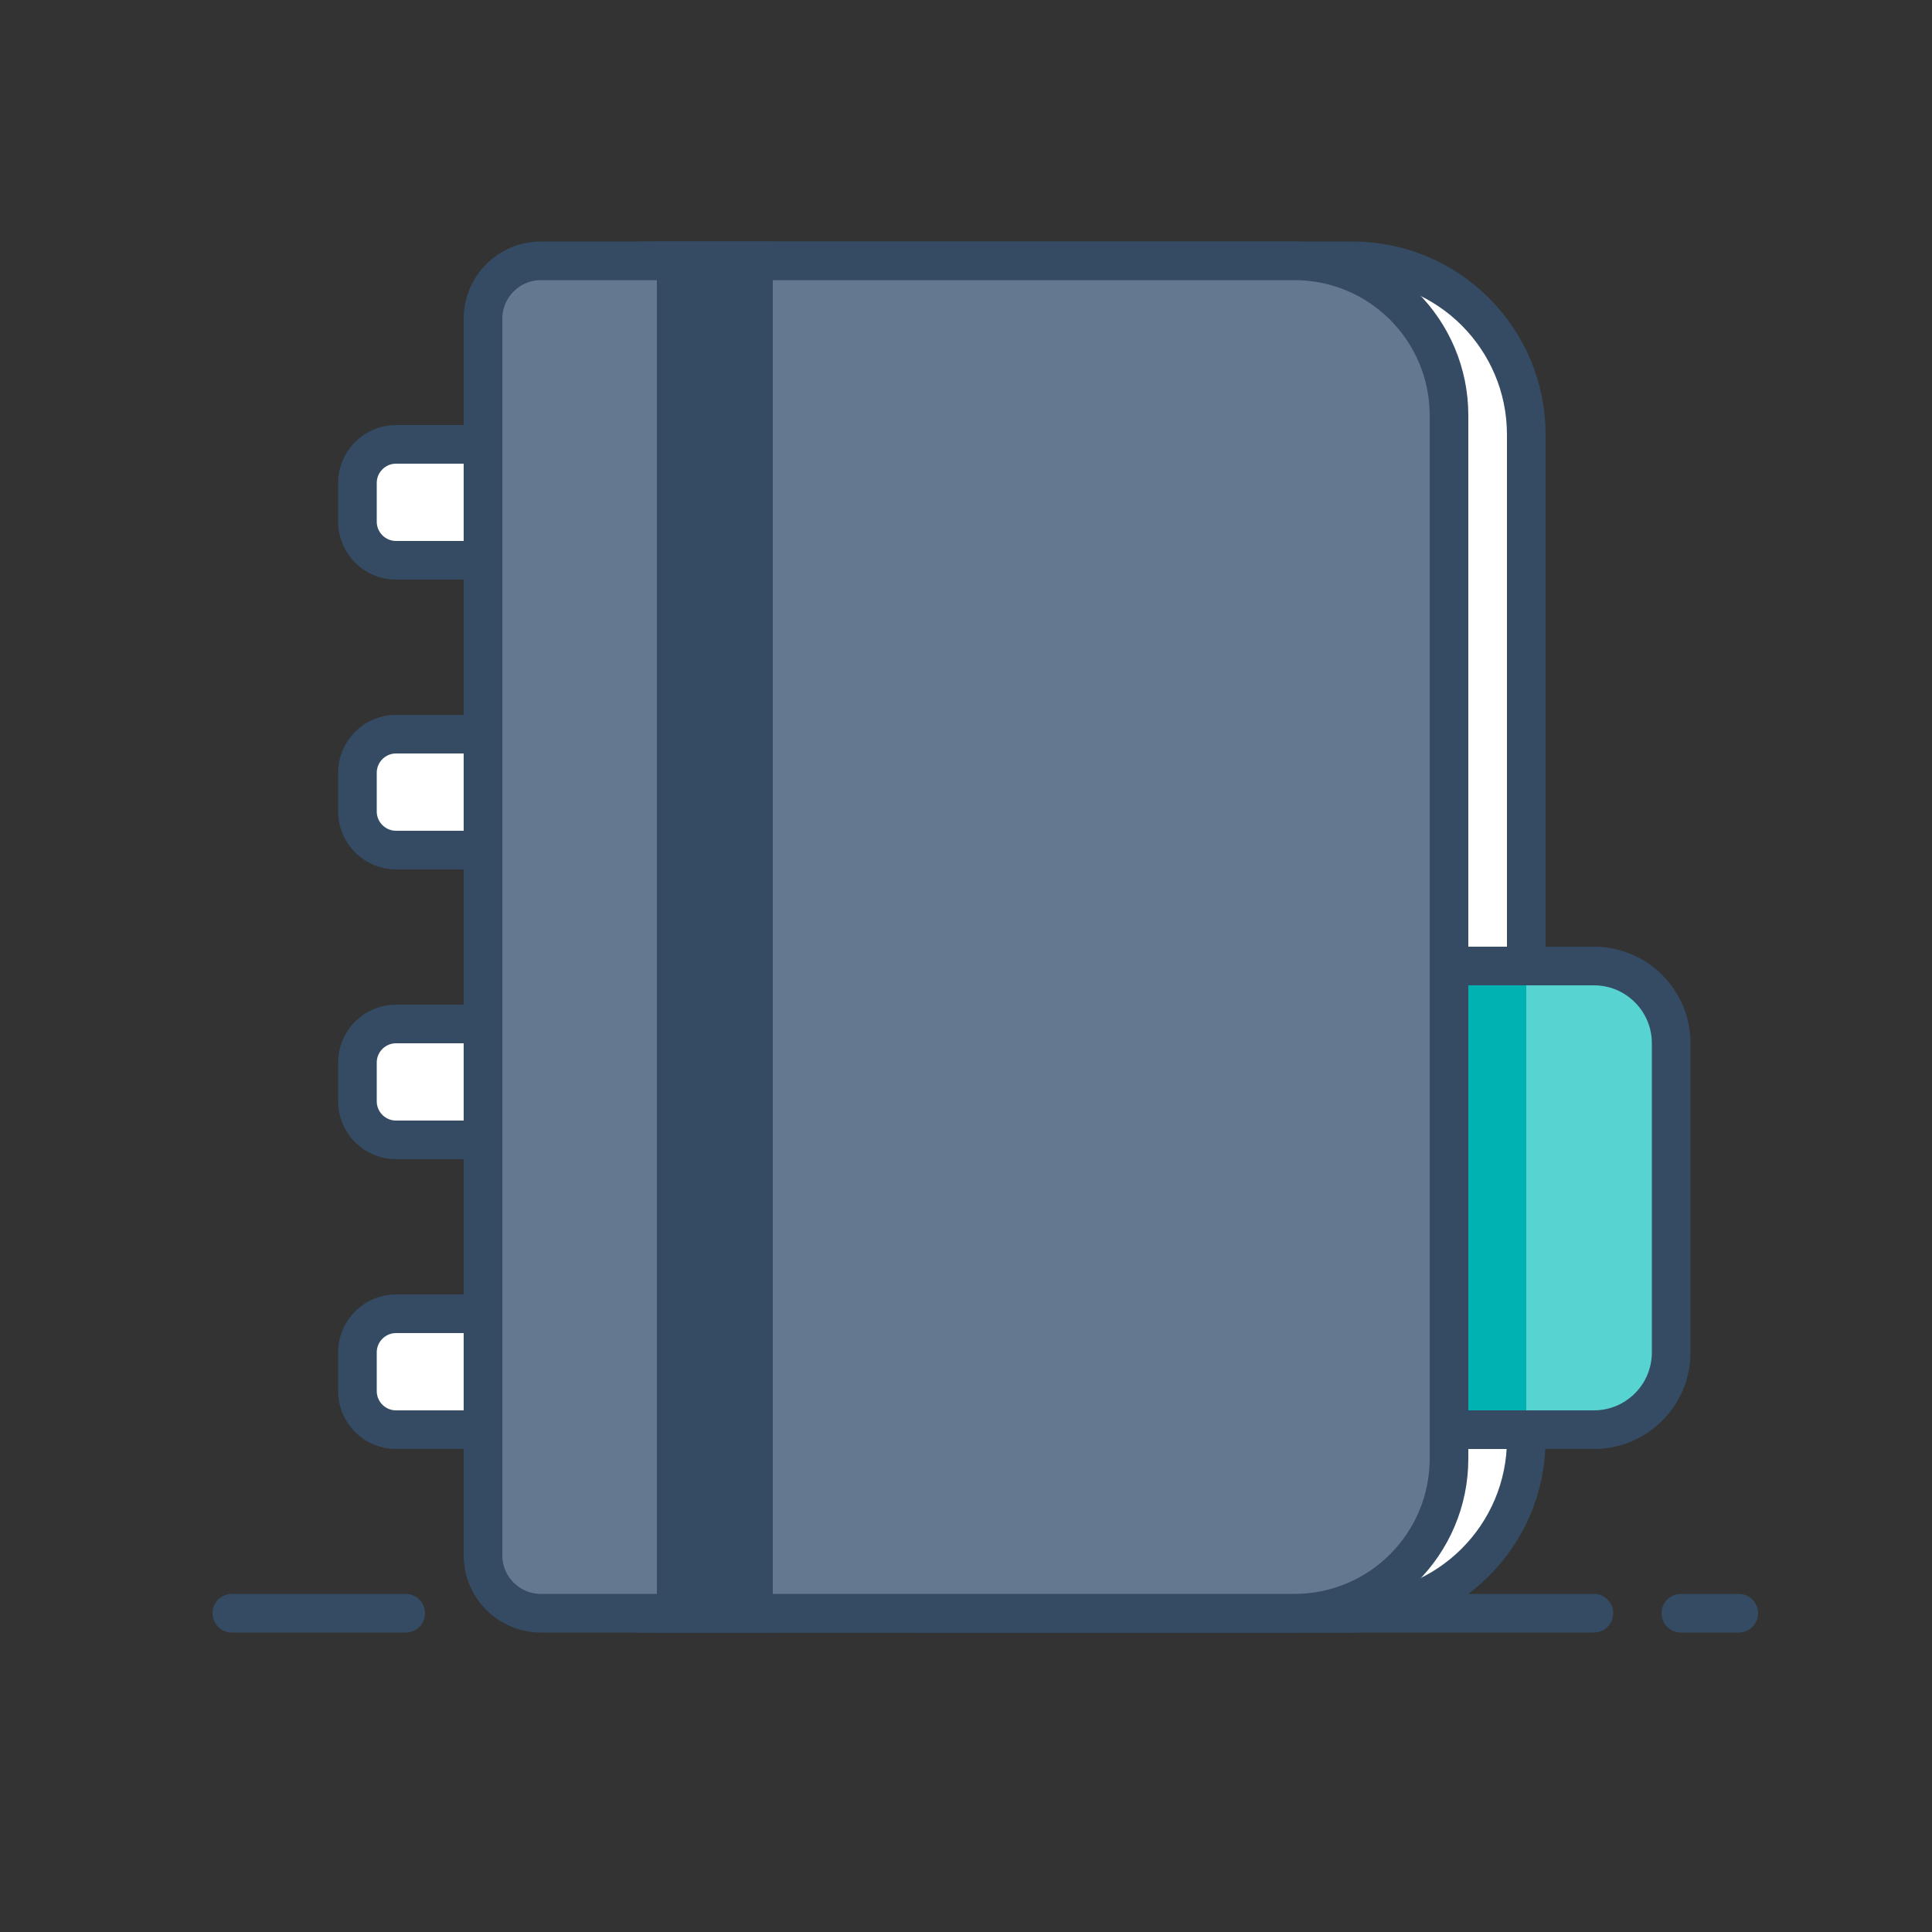 <svg xmlns="http://www.w3.org/2000/svg" width="200" height="200" viewBox="0 0 200 200">
  <rect x="0" y="0" width="200" height="200" fill="#333333" stroke="none"/>
  <g fill="none" fill-rule="evenodd">
    <path fill="#FFF" stroke="#344B63" stroke-linecap="round" stroke-width="4" d="M0 1L18 1M71 1L141 1M150 1L156 1" transform="translate(24 166)"/>
    <path fill="#FFF" stroke="#344B63" stroke-width="4" d="M4 0L18 0 18 12 4 12C1.791 12 2.705415e-16 10.209 0 8L0 4C-2.705415e-16 1.791 1.791 4.05812251e-16 4 0zM4 30L18 30 18 42 4 42C1.791 42 2.705415e-16 40.209 0 38L0 34C-2.705415e-16 31.791 1.791 30 4 30zM4 60L18 60 18 72 4 72C1.791 72 2.705415e-16 70.209 0 68L0 64C-2.705415e-16 61.791 1.791 60 4 60zM4 90L18 90 18 102 4 102C1.791 102 2.705415e-16 100.209 0 98L0 94C-2.705415e-16 91.791 1.791 90 4 90z" transform="translate(37 46)"/>
    <path fill="#FFF" stroke="#344B63" stroke-width="4" d="M68,27 L140,27 C149.941,27 158,35.059 158,45 L158,149 C158,158.941 149.941,167 140,167 L68,167 L68,27 Z"/>
    <g transform="translate(149 100)">
      <path fill="#57D3D2" stroke="#344B63" stroke-width="4" d="M0,0 L16,0 C20.418,-8.11624501e-16 24,3.582 24,8 L24,40 C24,44.418 20.418,48 16,48 L0,48 L0,0 Z"/>
      <rect width="6" height="44" x="3" y="2" fill="#00B2B2"/>
    </g>
    <g transform="translate(50 25)">
      <path fill="#64788F" stroke="#344B63" stroke-width="4" d="M6,2 L84,2 C92.837,2 100,9.163 100,18 L100,126 C100,134.837 92.837,142 84,142 L6,142 C2.686,142 4.05812251e-16,139.314 0,136 L0,8 C-4.05812251e-16,4.686 2.686,2 6,2 Z"/>
      <rect width="12" height="144" x="18" fill="#344B63"/>
    </g>
  </g>
</svg>
